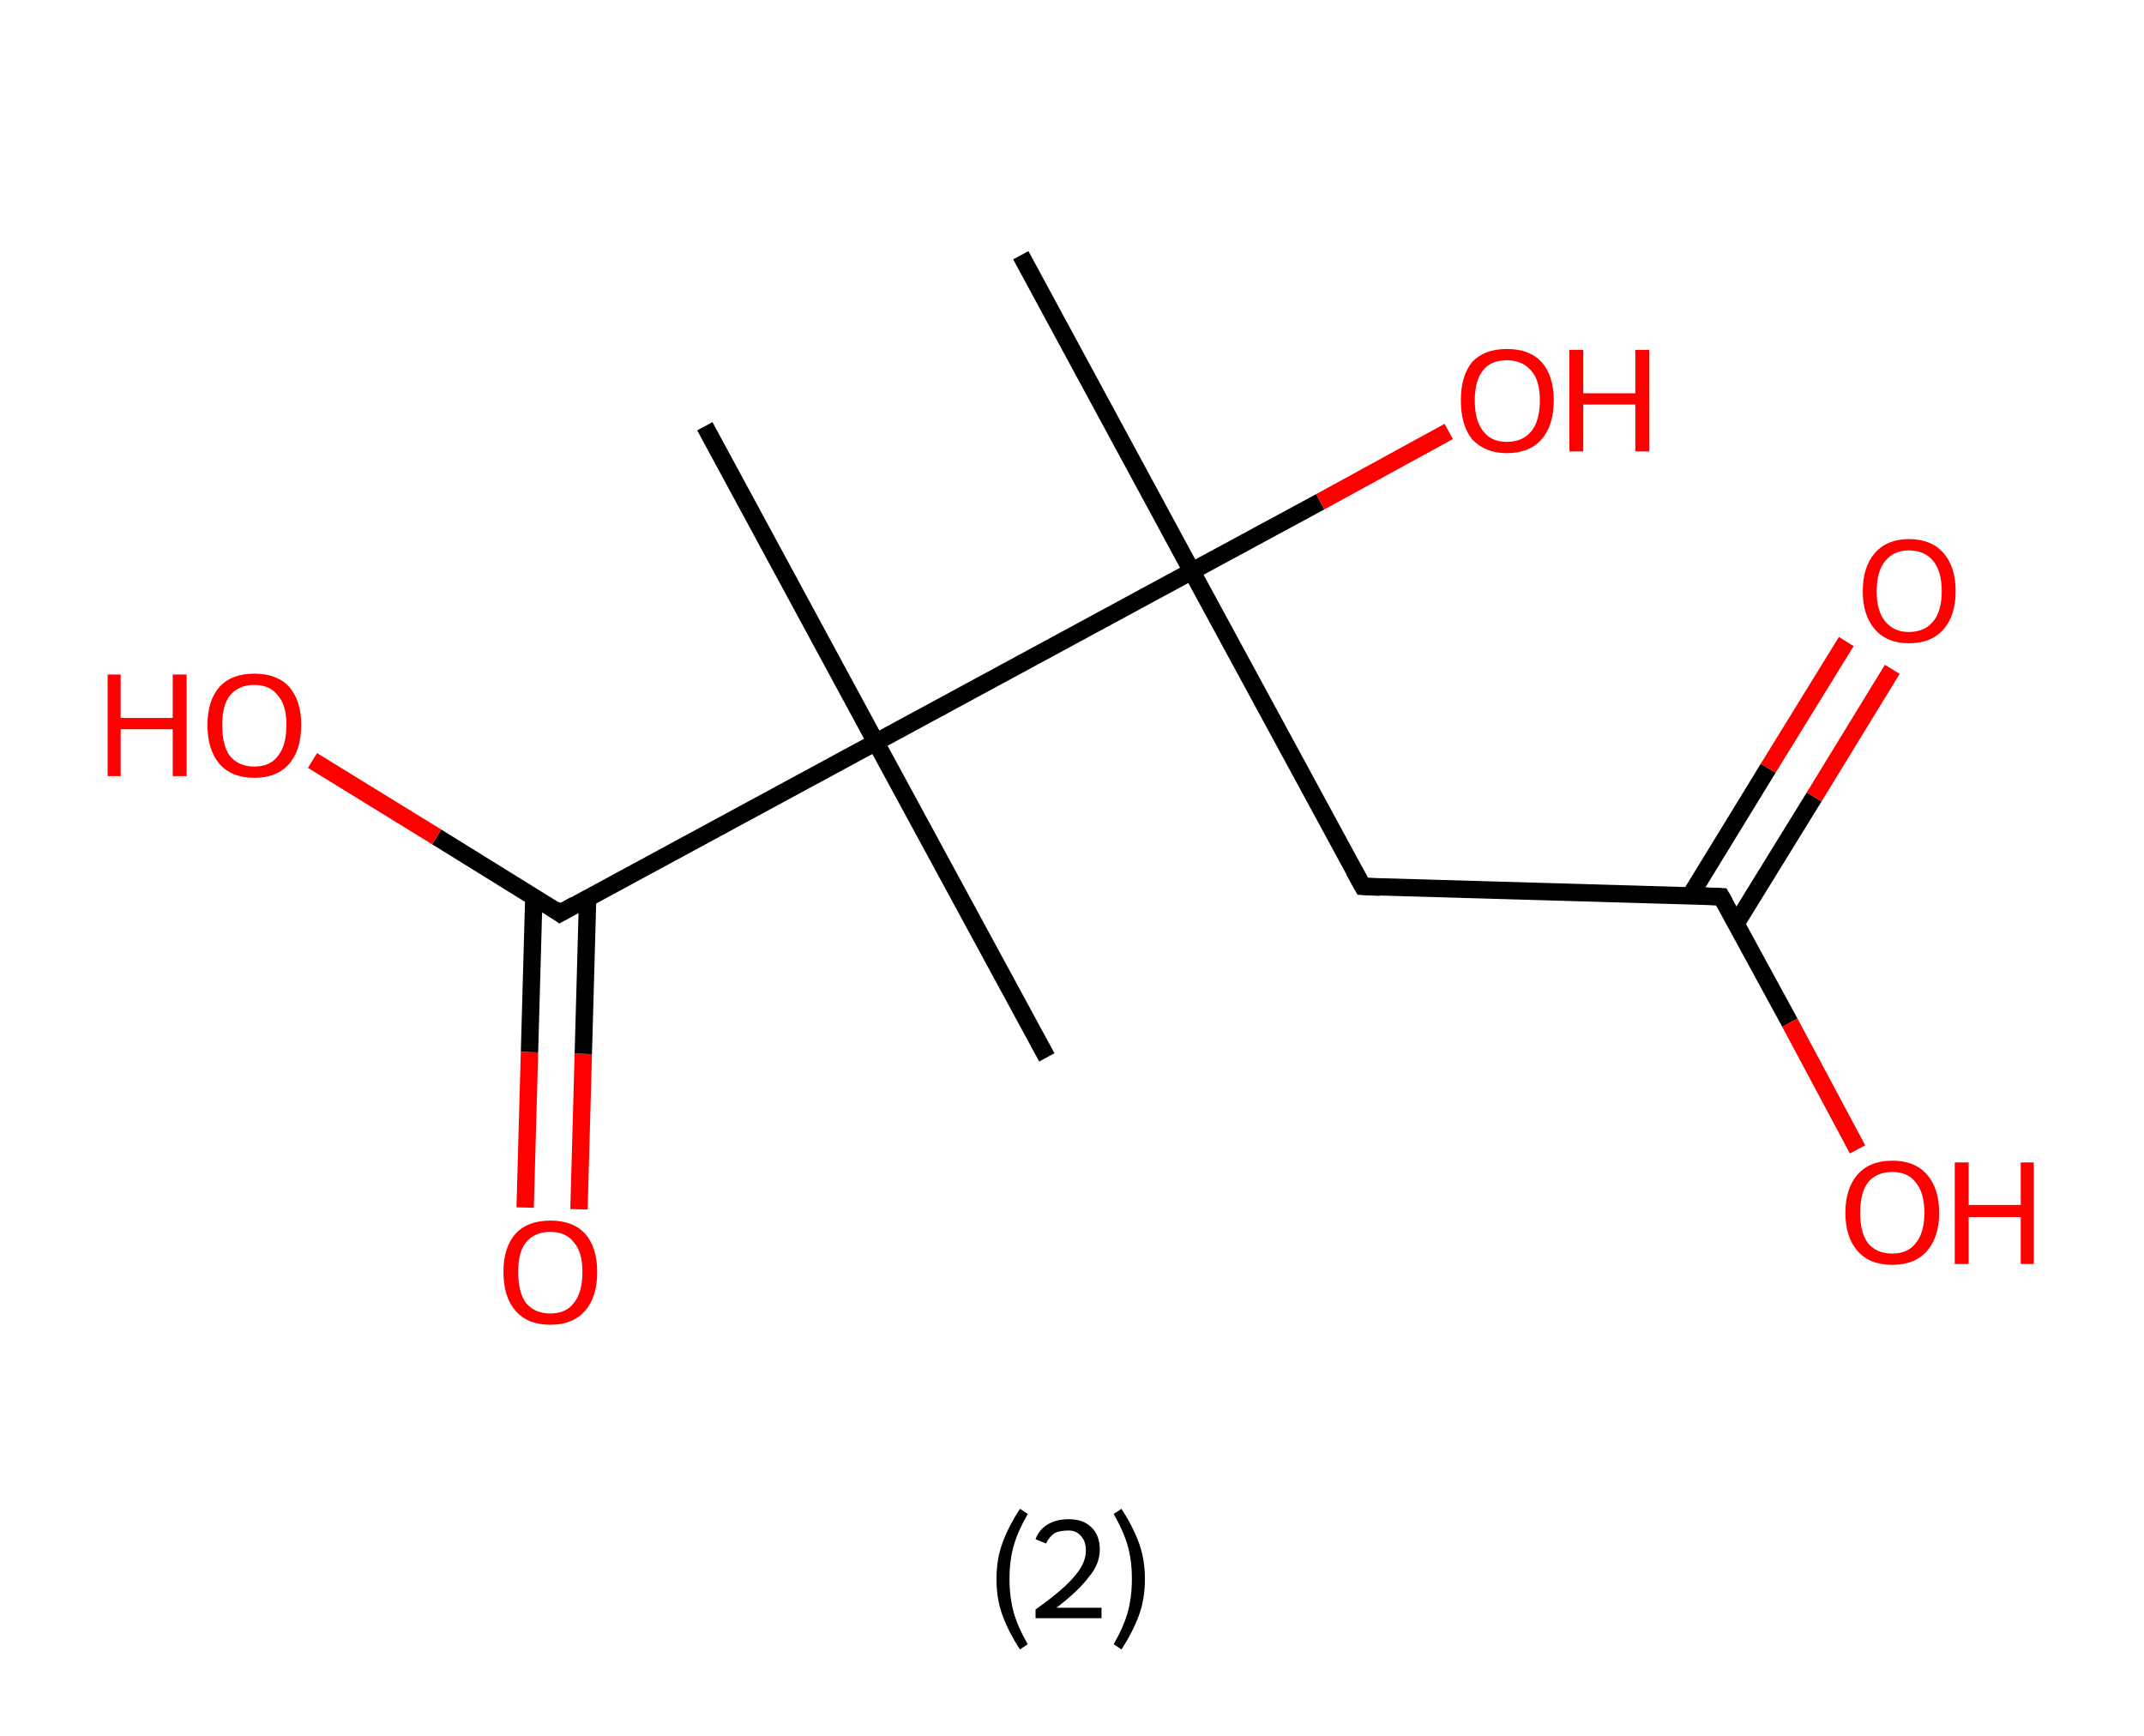 <?xml version='1.0' encoding='ASCII' standalone='yes'?>
<svg xmlns="http://www.w3.org/2000/svg" xmlns:rdkit="http://www.rdkit.org/xml" xmlns:xlink="http://www.w3.org/1999/xlink" version="1.1" baseProfile="full" xml:space="preserve" width="247px" height="200px" viewBox="0 0 247 200">
<!-- END OF HEADER -->
<rect style="opacity:1.0;fill:#FFFFFF;stroke:none" width="247.0" height="200.0" x="0.0" y="0.0"> </rect>
<path class="bond-0 atom-0 atom-1" d="M 117.6,29.4 L 137.3,65.8" style="fill:none;fill-rule:evenodd;stroke:#000000;stroke-width:2.0px;stroke-linecap:butt;stroke-linejoin:miter;stroke-opacity:1"/>
<path class="bond-1 atom-1 atom-2" d="M 137.3,65.8 L 152.1,57.8" style="fill:none;fill-rule:evenodd;stroke:#000000;stroke-width:2.0px;stroke-linecap:butt;stroke-linejoin:miter;stroke-opacity:1"/>
<path class="bond-1 atom-1 atom-2" d="M 152.1,57.8 L 166.9,49.7" style="fill:none;fill-rule:evenodd;stroke:#FF0000;stroke-width:2.0px;stroke-linecap:butt;stroke-linejoin:miter;stroke-opacity:1"/>
<path class="bond-2 atom-1 atom-3" d="M 137.3,65.8 L 157.0,102.1" style="fill:none;fill-rule:evenodd;stroke:#000000;stroke-width:2.0px;stroke-linecap:butt;stroke-linejoin:miter;stroke-opacity:1"/>
<path class="bond-3 atom-3 atom-4" d="M 157.0,102.1 L 198.3,103.3" style="fill:none;fill-rule:evenodd;stroke:#000000;stroke-width:2.0px;stroke-linecap:butt;stroke-linejoin:miter;stroke-opacity:1"/>
<path class="bond-4 atom-4 atom-5" d="M 200.0,106.4 L 209.0,91.8" style="fill:none;fill-rule:evenodd;stroke:#000000;stroke-width:2.0px;stroke-linecap:butt;stroke-linejoin:miter;stroke-opacity:1"/>
<path class="bond-4 atom-4 atom-5" d="M 209.0,91.8 L 218.0,77.1" style="fill:none;fill-rule:evenodd;stroke:#FF0000;stroke-width:2.0px;stroke-linecap:butt;stroke-linejoin:miter;stroke-opacity:1"/>
<path class="bond-4 atom-4 atom-5" d="M 194.7,103.2 L 203.7,88.5" style="fill:none;fill-rule:evenodd;stroke:#000000;stroke-width:2.0px;stroke-linecap:butt;stroke-linejoin:miter;stroke-opacity:1"/>
<path class="bond-4 atom-4 atom-5" d="M 203.7,88.5 L 212.7,73.9" style="fill:none;fill-rule:evenodd;stroke:#FF0000;stroke-width:2.0px;stroke-linecap:butt;stroke-linejoin:miter;stroke-opacity:1"/>
<path class="bond-5 atom-4 atom-6" d="M 198.3,103.3 L 206.2,117.8" style="fill:none;fill-rule:evenodd;stroke:#000000;stroke-width:2.0px;stroke-linecap:butt;stroke-linejoin:miter;stroke-opacity:1"/>
<path class="bond-5 atom-4 atom-6" d="M 206.2,117.8 L 214.0,132.4" style="fill:none;fill-rule:evenodd;stroke:#FF0000;stroke-width:2.0px;stroke-linecap:butt;stroke-linejoin:miter;stroke-opacity:1"/>
<path class="bond-6 atom-1 atom-7" d="M 137.3,65.8 L 100.9,85.5" style="fill:none;fill-rule:evenodd;stroke:#000000;stroke-width:2.0px;stroke-linecap:butt;stroke-linejoin:miter;stroke-opacity:1"/>
<path class="bond-7 atom-7 atom-8" d="M 100.9,85.5 L 81.2,49.1" style="fill:none;fill-rule:evenodd;stroke:#000000;stroke-width:2.0px;stroke-linecap:butt;stroke-linejoin:miter;stroke-opacity:1"/>
<path class="bond-8 atom-7 atom-9" d="M 100.9,85.5 L 120.6,121.8" style="fill:none;fill-rule:evenodd;stroke:#000000;stroke-width:2.0px;stroke-linecap:butt;stroke-linejoin:miter;stroke-opacity:1"/>
<path class="bond-9 atom-7 atom-10" d="M 100.9,85.5 L 64.5,105.2" style="fill:none;fill-rule:evenodd;stroke:#000000;stroke-width:2.0px;stroke-linecap:butt;stroke-linejoin:miter;stroke-opacity:1"/>
<path class="bond-10 atom-10 atom-11" d="M 61.5,103.3 L 61.0,121.2" style="fill:none;fill-rule:evenodd;stroke:#000000;stroke-width:2.0px;stroke-linecap:butt;stroke-linejoin:miter;stroke-opacity:1"/>
<path class="bond-10 atom-10 atom-11" d="M 61.0,121.2 L 60.5,139.1" style="fill:none;fill-rule:evenodd;stroke:#FF0000;stroke-width:2.0px;stroke-linecap:butt;stroke-linejoin:miter;stroke-opacity:1"/>
<path class="bond-10 atom-10 atom-11" d="M 67.7,103.4 L 67.2,121.4" style="fill:none;fill-rule:evenodd;stroke:#000000;stroke-width:2.0px;stroke-linecap:butt;stroke-linejoin:miter;stroke-opacity:1"/>
<path class="bond-10 atom-10 atom-11" d="M 67.2,121.4 L 66.7,139.3" style="fill:none;fill-rule:evenodd;stroke:#FF0000;stroke-width:2.0px;stroke-linecap:butt;stroke-linejoin:miter;stroke-opacity:1"/>
<path class="bond-11 atom-10 atom-12" d="M 64.5,105.2 L 50.3,96.4" style="fill:none;fill-rule:evenodd;stroke:#000000;stroke-width:2.0px;stroke-linecap:butt;stroke-linejoin:miter;stroke-opacity:1"/>
<path class="bond-11 atom-10 atom-12" d="M 50.3,96.4 L 36.0,87.6" style="fill:none;fill-rule:evenodd;stroke:#FF0000;stroke-width:2.0px;stroke-linecap:butt;stroke-linejoin:miter;stroke-opacity:1"/>
<path d="M 156.0,100.3 L 157.0,102.1 L 159.0,102.2" style="fill:none;stroke:#000000;stroke-width:2.0px;stroke-linecap:butt;stroke-linejoin:miter;stroke-opacity:1;"/>
<path d="M 196.2,103.2 L 198.3,103.3 L 198.7,104.0" style="fill:none;stroke:#000000;stroke-width:2.0px;stroke-linecap:butt;stroke-linejoin:miter;stroke-opacity:1;"/>
<path d="M 66.3,104.2 L 64.5,105.2 L 63.8,104.7" style="fill:none;stroke:#000000;stroke-width:2.0px;stroke-linecap:butt;stroke-linejoin:miter;stroke-opacity:1;"/>
<path class="atom-2" d="M 168.3 46.1 Q 168.3 43.3, 169.6 41.7 Q 171.0 40.2, 173.6 40.2 Q 176.2 40.2, 177.6 41.7 Q 179.0 43.3, 179.0 46.1 Q 179.0 49.0, 177.6 50.6 Q 176.2 52.2, 173.6 52.2 Q 171.1 52.2, 169.6 50.6 Q 168.3 49.0, 168.3 46.1 M 173.6 50.9 Q 175.4 50.9, 176.4 49.7 Q 177.4 48.5, 177.4 46.1 Q 177.4 43.8, 176.4 42.7 Q 175.4 41.5, 173.6 41.5 Q 171.8 41.5, 170.9 42.6 Q 169.9 43.8, 169.9 46.1 Q 169.9 48.5, 170.9 49.7 Q 171.8 50.9, 173.6 50.9 " fill="#FF0000"/>
<path class="atom-2" d="M 180.8 40.3 L 182.4 40.3 L 182.4 45.3 L 188.4 45.3 L 188.4 40.3 L 190.0 40.3 L 190.0 52.0 L 188.4 52.0 L 188.4 46.6 L 182.4 46.6 L 182.4 52.0 L 180.8 52.0 L 180.8 40.3 " fill="#FF0000"/>
<path class="atom-5" d="M 214.6 68.1 Q 214.6 65.3, 216.0 63.7 Q 217.4 62.1, 219.9 62.1 Q 222.5 62.1, 223.9 63.7 Q 225.3 65.3, 225.3 68.1 Q 225.3 70.9, 223.9 72.5 Q 222.5 74.1, 219.9 74.1 Q 217.4 74.1, 216.0 72.5 Q 214.6 70.9, 214.6 68.1 M 219.9 72.8 Q 221.7 72.8, 222.7 71.6 Q 223.7 70.4, 223.7 68.1 Q 223.7 65.8, 222.7 64.6 Q 221.7 63.4, 219.9 63.4 Q 218.2 63.4, 217.2 64.6 Q 216.2 65.8, 216.2 68.1 Q 216.2 70.4, 217.2 71.6 Q 218.2 72.8, 219.9 72.8 " fill="#FF0000"/>
<path class="atom-6" d="M 212.6 139.7 Q 212.6 136.9, 214.0 135.3 Q 215.4 133.7, 218.0 133.7 Q 220.6 133.7, 222.0 135.3 Q 223.4 136.9, 223.4 139.7 Q 223.4 142.5, 222.0 144.1 Q 220.6 145.7, 218.0 145.7 Q 215.4 145.7, 214.0 144.1 Q 212.6 142.5, 212.6 139.7 M 218.0 144.4 Q 219.8 144.4, 220.7 143.2 Q 221.7 142.0, 221.7 139.7 Q 221.7 137.4, 220.7 136.2 Q 219.8 135.0, 218.0 135.0 Q 216.2 135.0, 215.2 136.2 Q 214.3 137.4, 214.3 139.7 Q 214.3 142.0, 215.2 143.2 Q 216.2 144.4, 218.0 144.4 " fill="#FF0000"/>
<path class="atom-6" d="M 225.2 133.9 L 226.8 133.9 L 226.8 138.8 L 232.8 138.8 L 232.8 133.9 L 234.3 133.9 L 234.3 145.6 L 232.8 145.6 L 232.8 140.2 L 226.8 140.2 L 226.8 145.6 L 225.2 145.6 L 225.2 133.9 " fill="#FF0000"/>
<path class="atom-11" d="M 58.0 146.5 Q 58.0 143.7, 59.4 142.1 Q 60.8 140.6, 63.4 140.6 Q 66.0 140.6, 67.4 142.1 Q 68.8 143.7, 68.8 146.5 Q 68.8 149.4, 67.4 151.0 Q 66.0 152.6, 63.4 152.6 Q 60.8 152.6, 59.4 151.0 Q 58.0 149.4, 58.0 146.5 M 63.4 151.3 Q 65.2 151.3, 66.1 150.1 Q 67.1 148.9, 67.1 146.5 Q 67.1 144.2, 66.1 143.1 Q 65.2 141.9, 63.4 141.9 Q 61.6 141.9, 60.6 143.1 Q 59.7 144.2, 59.7 146.5 Q 59.7 148.9, 60.6 150.1 Q 61.6 151.3, 63.4 151.3 " fill="#FF0000"/>
<path class="atom-12" d="M 12.4 77.7 L 13.9 77.7 L 13.9 82.7 L 19.9 82.7 L 19.9 77.7 L 21.5 77.7 L 21.5 89.4 L 19.9 89.4 L 19.9 84.0 L 13.9 84.0 L 13.9 89.4 L 12.4 89.4 L 12.4 77.7 " fill="#FF0000"/>
<path class="atom-12" d="M 23.9 83.5 Q 23.9 80.7, 25.3 79.1 Q 26.7 77.6, 29.3 77.6 Q 31.9 77.6, 33.3 79.1 Q 34.7 80.7, 34.7 83.5 Q 34.7 86.4, 33.3 88.0 Q 31.9 89.6, 29.3 89.6 Q 26.7 89.6, 25.3 88.0 Q 23.9 86.4, 23.9 83.5 M 29.3 88.3 Q 31.1 88.3, 32.0 87.1 Q 33.0 85.9, 33.0 83.5 Q 33.0 81.2, 32.0 80.1 Q 31.1 78.9, 29.3 78.9 Q 27.5 78.9, 26.5 80.1 Q 25.6 81.2, 25.6 83.5 Q 25.6 85.9, 26.5 87.1 Q 27.5 88.3, 29.3 88.3 " fill="#FF0000"/>
<path class="legend" d="M 114.8 181.9 Q 114.8 179.6, 115.5 177.7 Q 116.2 175.8, 117.5 173.8 L 118.4 174.4 Q 117.3 176.3, 116.8 178.0 Q 116.3 179.7, 116.3 181.9 Q 116.3 184.0, 116.8 185.8 Q 117.3 187.5, 118.4 189.4 L 117.5 190.0 Q 116.2 188.0, 115.5 186.1 Q 114.8 184.2, 114.8 181.9 " fill="#000000"/>
<path class="legend" d="M 119.3 177.3 Q 119.7 176.2, 120.7 175.6 Q 121.7 175.0, 123.1 175.0 Q 124.8 175.0, 125.7 175.9 Q 126.7 176.8, 126.7 178.5 Q 126.7 180.2, 125.4 181.7 Q 124.2 183.3, 121.7 185.2 L 126.9 185.2 L 126.9 186.4 L 119.3 186.4 L 119.3 185.4 Q 121.4 183.9, 122.6 182.8 Q 123.9 181.6, 124.5 180.6 Q 125.1 179.6, 125.1 178.6 Q 125.1 177.5, 124.5 176.9 Q 124.0 176.3, 123.1 176.3 Q 122.1 176.3, 121.5 176.6 Q 120.9 177.0, 120.5 177.8 L 119.3 177.3 " fill="#000000"/>
<path class="legend" d="M 131.9 181.9 Q 131.9 184.2, 131.2 186.1 Q 130.5 188.0, 129.2 190.0 L 128.3 189.4 Q 129.4 187.5, 129.9 185.8 Q 130.4 184.0, 130.4 181.9 Q 130.4 179.7, 129.9 178.0 Q 129.4 176.3, 128.3 174.4 L 129.2 173.8 Q 130.5 175.8, 131.2 177.7 Q 131.9 179.6, 131.9 181.9 " fill="#000000"/>
</svg>

